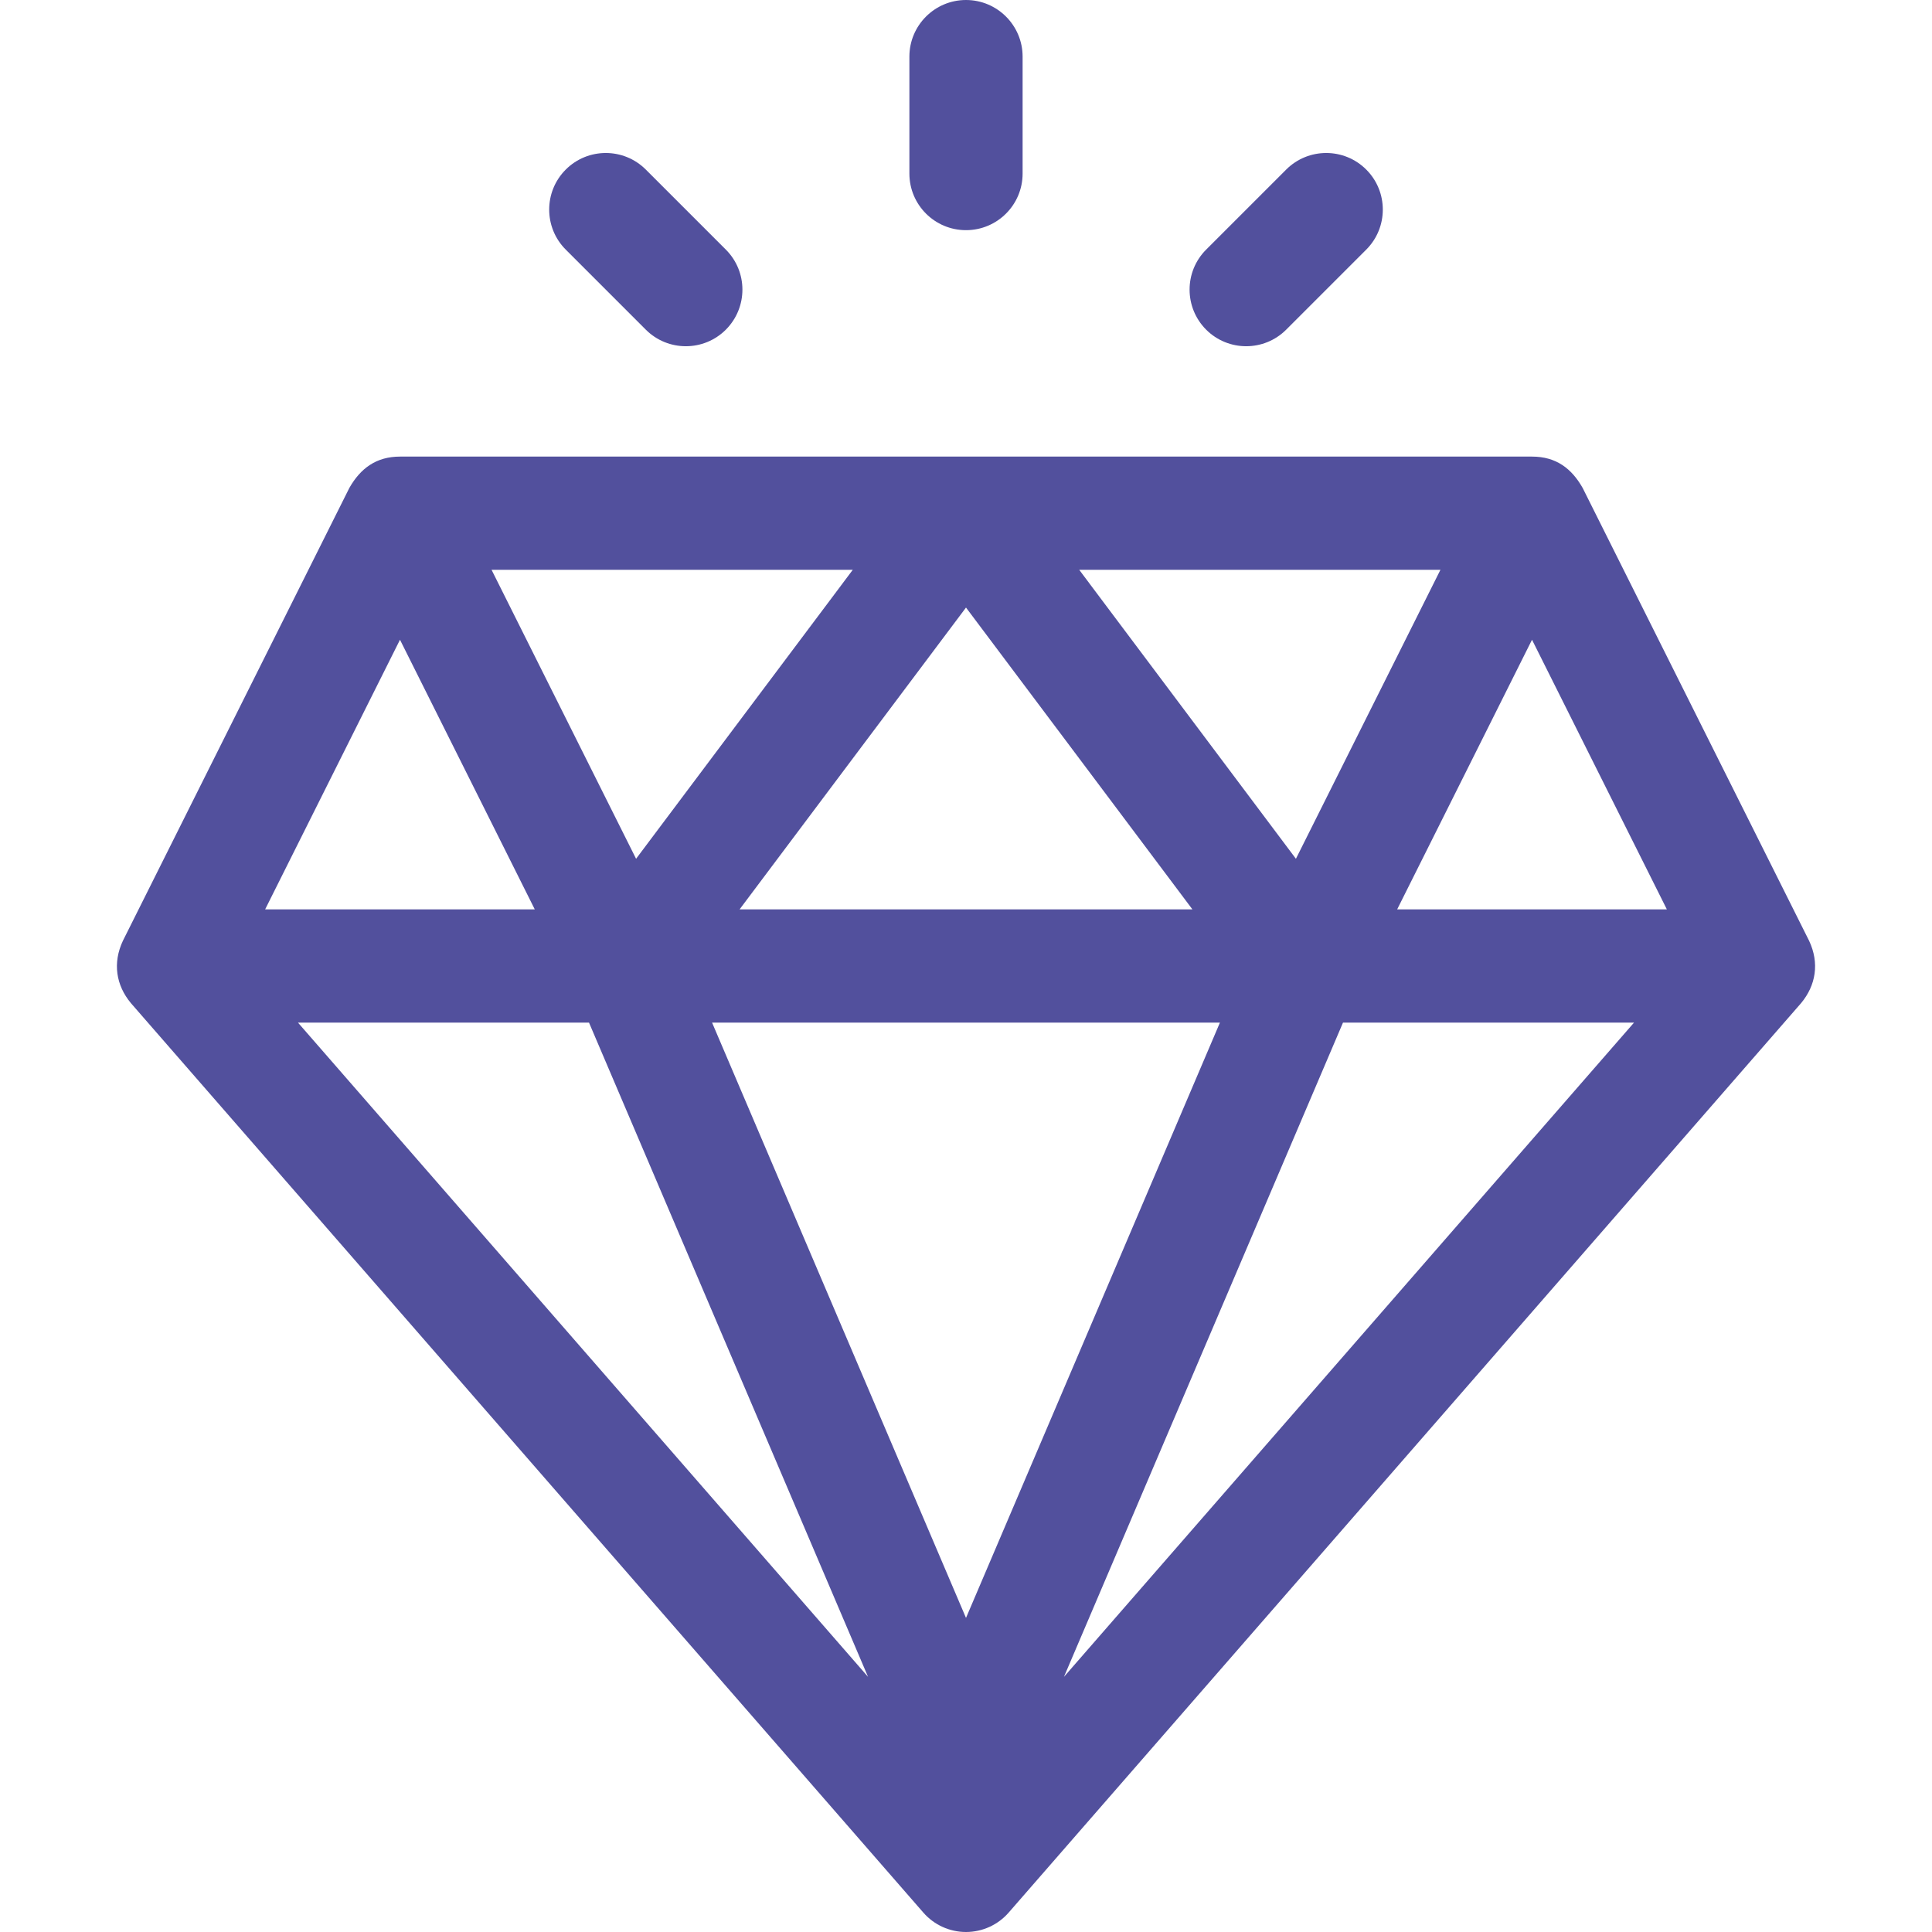 <svg width="30" height="30" viewBox="0 0 30 30" fill="none" xmlns="http://www.w3.org/2000/svg">
<path d="M28.091 14.607L24.575 7.576C24.405 7.277 24.166 7.09 23.789 7.09H6.211C5.843 7.09 5.598 7.272 5.425 7.576L1.909 14.607C1.746 14.953 1.802 15.3 2.033 15.577L14.337 29.698C14.504 29.89 14.746 30 15 30C15.254 30 15.496 29.89 15.663 29.698L27.967 15.577C28.197 15.301 28.255 14.954 28.091 14.607ZM22.367 8.848L20.123 13.335L16.758 8.848H22.367ZM18.516 14.121H11.484L15 9.434L18.516 14.121ZM13.242 8.848L9.877 13.335L7.633 8.848H13.242ZM6.211 9.934L8.304 14.121H4.117L6.211 9.934ZM4.627 15.879H9.146L13.479 26.038L4.627 15.879ZM15 25.123L11.057 15.879H18.943L15 25.123ZM16.521 26.038L20.854 15.879H25.373L16.521 26.038ZM21.695 14.121L23.789 9.934L25.883 14.121H21.695Z" fill="#52509D"/>
<path d="M15 0C14.515 0 14.121 0.394 14.121 0.879V2.695C14.121 3.181 14.515 3.574 15 3.574C15.485 3.574 15.879 3.181 15.879 2.695V0.879C15.879 0.394 15.485 0 15 0Z" fill="#52509D"/>
<path d="M11.271 3.876L10.028 2.633C9.685 2.29 9.128 2.29 8.785 2.633C8.442 2.976 8.442 3.533 8.785 3.876L10.028 5.119C10.371 5.462 10.928 5.462 11.271 5.119C11.614 4.775 11.614 4.219 11.271 3.876Z" fill="#52509D"/>
<path d="M21.215 2.633C20.872 2.29 20.315 2.29 19.972 2.633L18.729 3.876C18.386 4.219 18.386 4.775 18.729 5.119C19.072 5.462 19.629 5.462 19.972 5.119L21.215 3.876C21.558 3.533 21.558 2.976 21.215 2.633Z" fill="#52509D"/>
</svg>
